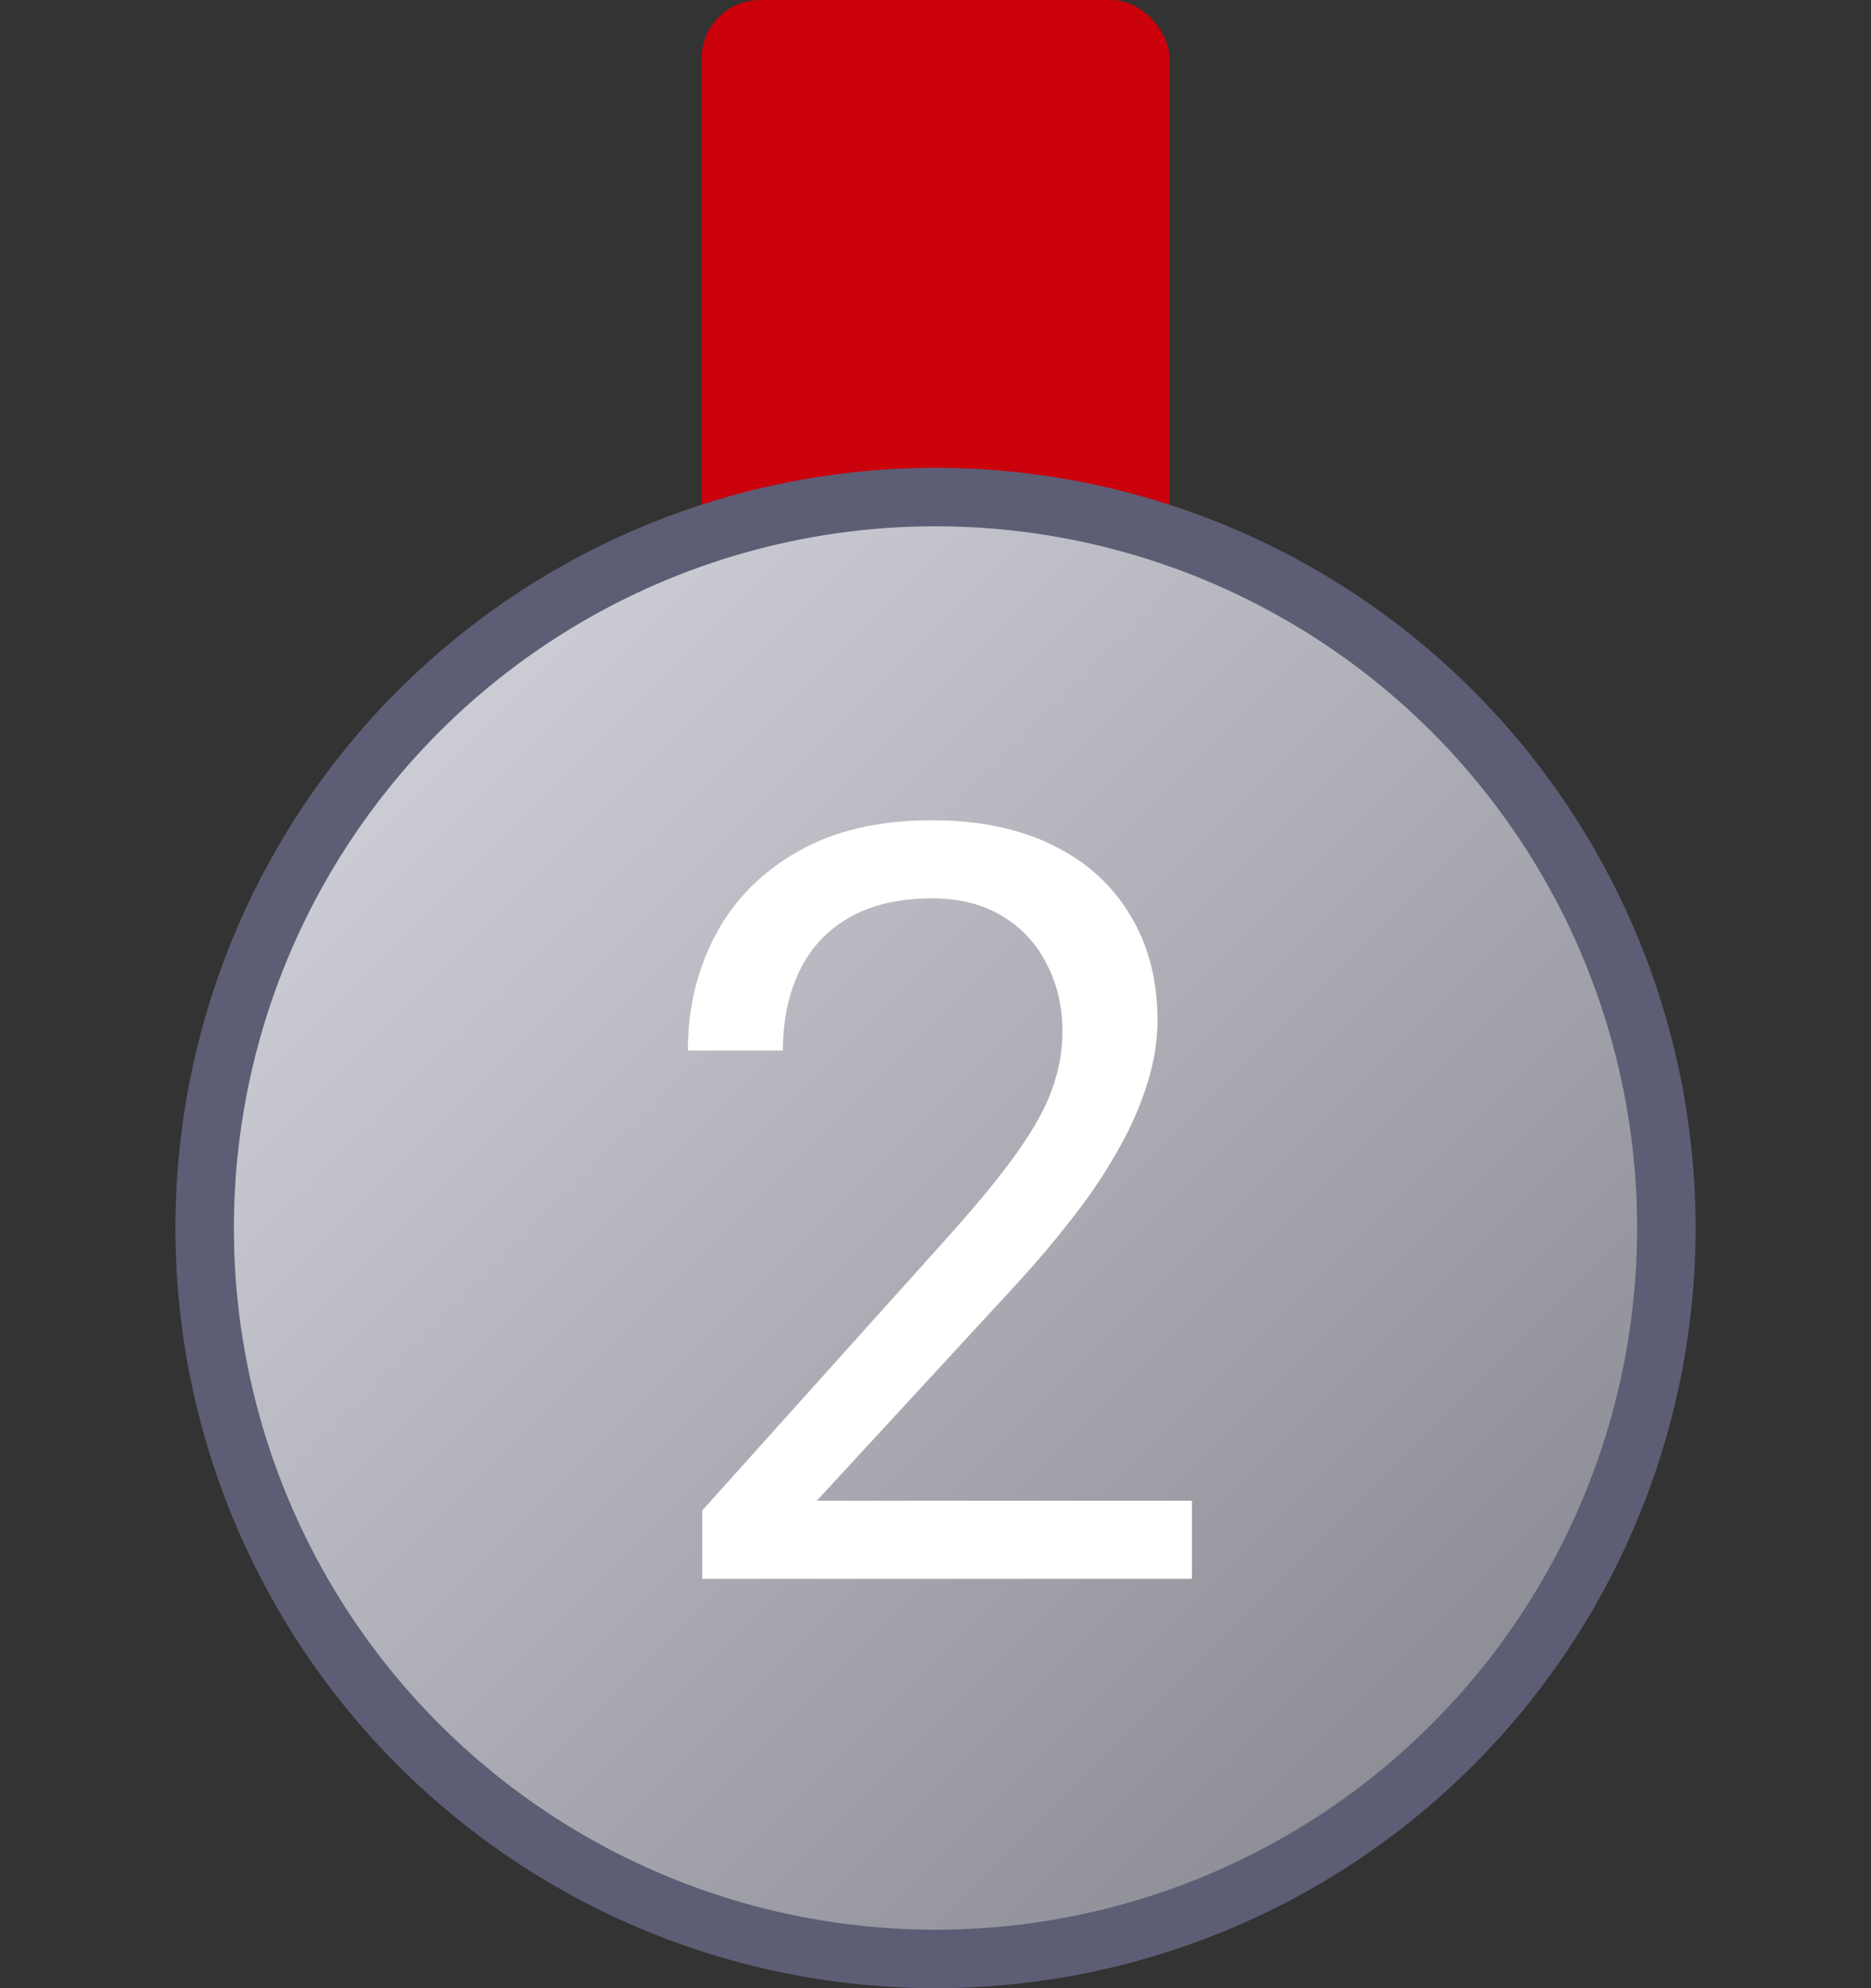 <svg width="32" height="34" viewBox="0 0 32 34" fill="none" xmlns="http://www.w3.org/2000/svg">
<rect x="0" y="0" width="32" height="34" fill="#333333" stroke="none"/>
<rect x="12" width="8" height="11" rx="1" fill="#CB010C"/>
<circle cx="16" cy="21" r="12.5" fill="url(#paint0_linear_2165_430)" stroke="#5D5D75"/>
<path d="M20.386 25.664V27H12.01V25.831L16.202 21.164C16.718 20.59 17.116 20.104 17.398 19.705C17.685 19.301 17.884 18.94 17.995 18.624C18.112 18.302 18.171 17.974 18.171 17.64C18.171 17.218 18.083 16.837 17.907 16.497C17.737 16.151 17.485 15.876 17.151 15.671C16.817 15.466 16.413 15.363 15.938 15.363C15.37 15.363 14.896 15.475 14.515 15.697C14.14 15.914 13.858 16.219 13.671 16.611C13.483 17.004 13.39 17.455 13.39 17.965H11.764C11.764 17.244 11.922 16.585 12.238 15.987C12.555 15.39 13.023 14.915 13.645 14.563C14.266 14.206 15.03 14.027 15.938 14.027C16.747 14.027 17.439 14.171 18.013 14.458C18.587 14.739 19.026 15.138 19.331 15.653C19.642 16.163 19.797 16.761 19.797 17.446C19.797 17.821 19.732 18.202 19.604 18.589C19.48 18.97 19.308 19.351 19.085 19.731C18.868 20.112 18.613 20.487 18.32 20.856C18.033 21.226 17.726 21.589 17.398 21.946L13.97 25.664H20.386Z" fill="white"/>
<defs>
<linearGradient id="paint0_linear_2165_430" x1="3" y1="8" x2="29" y2="34" gradientUnits="userSpaceOnUse">
<stop stop-color="#DCDCE4"/>
<stop offset="1" stop-color="#7E7E86"/>
</linearGradient>
</defs>
</svg>
